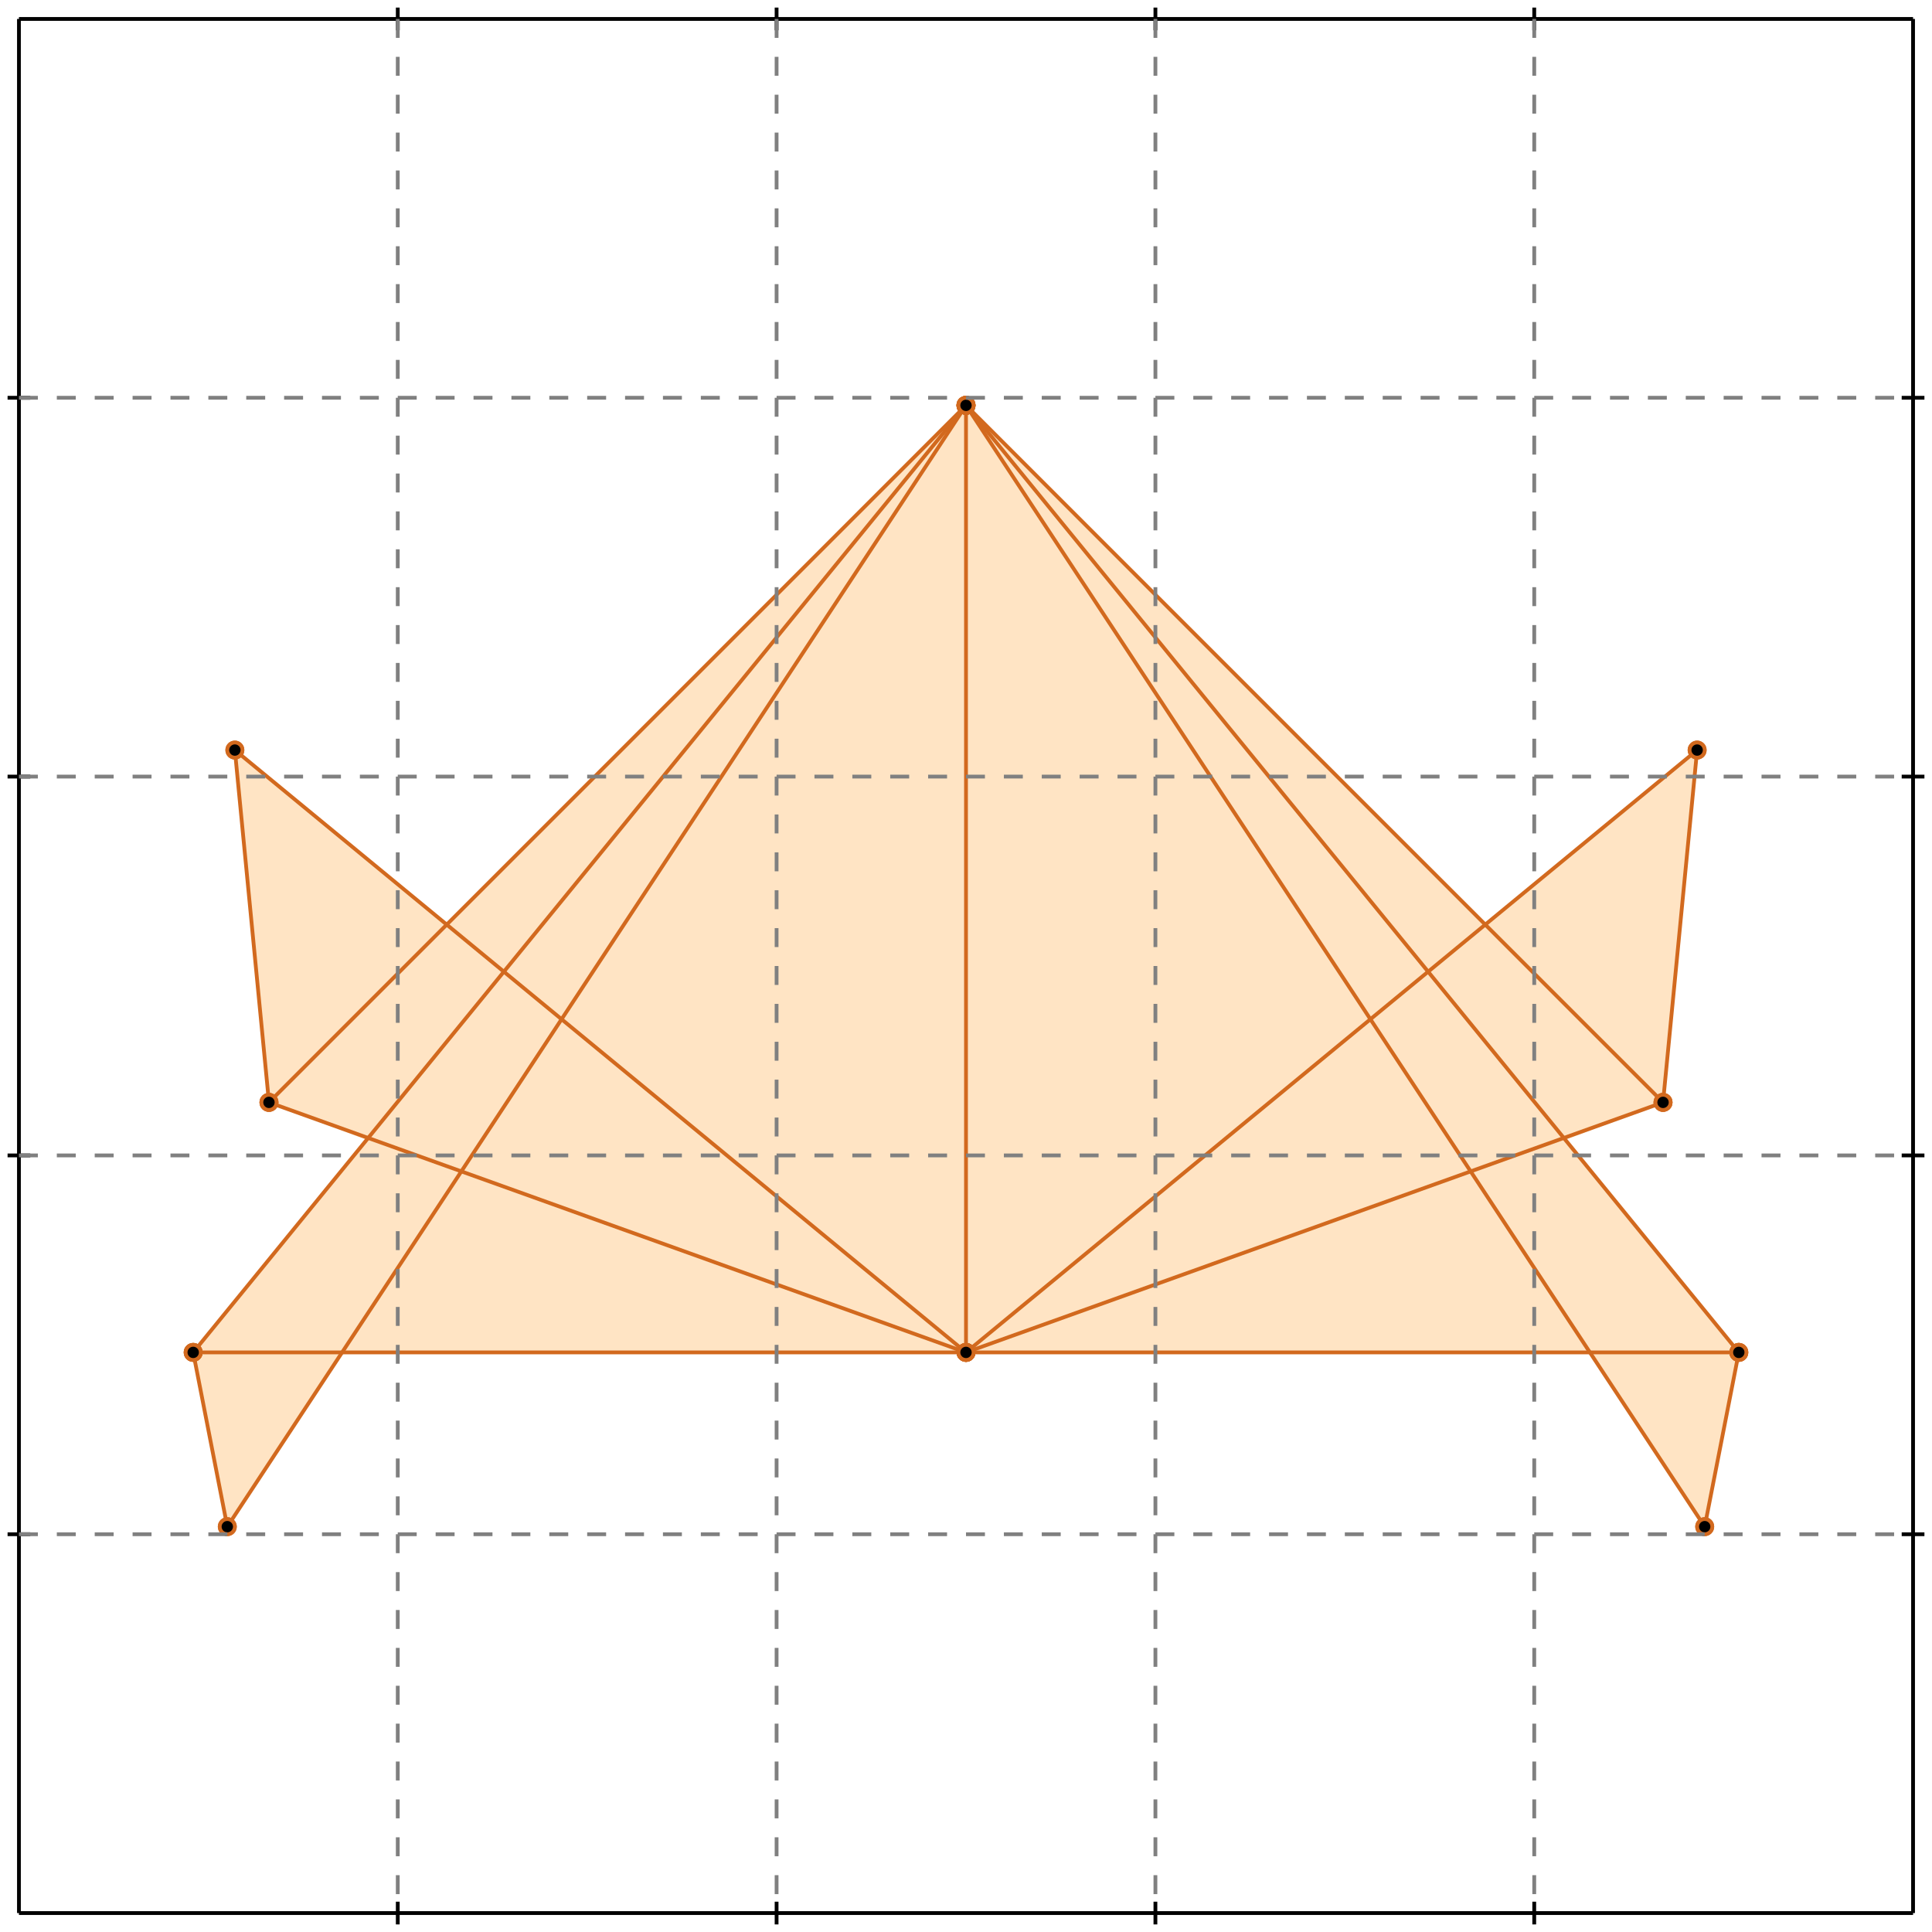 <?xml version="1.0" standalone="no"?>
<!DOCTYPE svg PUBLIC "-//W3C//DTD SVG 1.1//EN" 
  "http://www.w3.org/Graphics/SVG/1.1/DTD/svg11.dtd">
<svg width="510" height="510" version="1.1" id="toplevel"
    xmlns="http://www.w3.org/2000/svg"
    xmlns:xlink="http://www.w3.org/1999/xlink">
  <polygon points="60,403 90,357 420,357 450,403 459,357 413,301 439,291 448,198 392,244 255,107 118,244 62,198 71,291 97,301 51,357"
           fill="bisque"/>
  <g stroke="chocolate" stroke-width="1">
    <line x1="255" y1="357" x2="448" y2="198"/>
    <circle cx="255" cy="357" r="2"/>
    <circle cx="448" cy="198" r="2"/>
  </g>
  <g stroke="chocolate" stroke-width="1">
    <line x1="450" y1="403" x2="459" y2="357"/>
    <circle cx="450" cy="403" r="2"/>
    <circle cx="459" cy="357" r="2"/>
  </g>
  <g stroke="chocolate" stroke-width="1">
    <line x1="255" y1="357" x2="439" y2="291"/>
    <circle cx="255" cy="357" r="2"/>
    <circle cx="439" cy="291" r="2"/>
  </g>
  <g stroke="chocolate" stroke-width="1">
    <line x1="439" y1="291" x2="448" y2="198"/>
    <circle cx="439" cy="291" r="2"/>
    <circle cx="448" cy="198" r="2"/>
  </g>
  <g stroke="chocolate" stroke-width="1">
    <line x1="60" y1="403" x2="255" y2="107"/>
    <circle cx="60" cy="403" r="2"/>
    <circle cx="255" cy="107" r="2"/>
  </g>
  <g stroke="chocolate" stroke-width="1">
    <line x1="51" y1="357" x2="255" y2="107"/>
    <circle cx="51" cy="357" r="2"/>
    <circle cx="255" cy="107" r="2"/>
  </g>
  <g stroke="chocolate" stroke-width="1">
    <line x1="51" y1="357" x2="459" y2="357"/>
    <circle cx="51" cy="357" r="2"/>
    <circle cx="459" cy="357" r="2"/>
  </g>
  <g stroke="chocolate" stroke-width="1">
    <line x1="71" y1="291" x2="255" y2="107"/>
    <circle cx="71" cy="291" r="2"/>
    <circle cx="255" cy="107" r="2"/>
  </g>
  <g stroke="chocolate" stroke-width="1">
    <line x1="255" y1="357" x2="255" y2="107"/>
    <circle cx="255" cy="357" r="2"/>
    <circle cx="255" cy="107" r="2"/>
  </g>
  <g stroke="chocolate" stroke-width="1">
    <line x1="71" y1="291" x2="62" y2="198"/>
    <circle cx="71" cy="291" r="2"/>
    <circle cx="62" cy="198" r="2"/>
  </g>
  <g stroke="chocolate" stroke-width="1">
    <line x1="60" y1="403" x2="51" y2="357"/>
    <circle cx="60" cy="403" r="2"/>
    <circle cx="51" cy="357" r="2"/>
  </g>
  <g stroke="chocolate" stroke-width="1">
    <line x1="255" y1="357" x2="71" y2="291"/>
    <circle cx="255" cy="357" r="2"/>
    <circle cx="71" cy="291" r="2"/>
  </g>
  <g stroke="chocolate" stroke-width="1">
    <line x1="255" y1="357" x2="62" y2="198"/>
    <circle cx="255" cy="357" r="2"/>
    <circle cx="62" cy="198" r="2"/>
  </g>
  <g stroke="chocolate" stroke-width="1">
    <line x1="450" y1="403" x2="255" y2="107"/>
    <circle cx="450" cy="403" r="2"/>
    <circle cx="255" cy="107" r="2"/>
  </g>
  <g stroke="chocolate" stroke-width="1">
    <line x1="459" y1="357" x2="255" y2="107"/>
    <circle cx="459" cy="357" r="2"/>
    <circle cx="255" cy="107" r="2"/>
  </g>
  <g stroke="chocolate" stroke-width="1">
    <line x1="439" y1="291" x2="255" y2="107"/>
    <circle cx="439" cy="291" r="2"/>
    <circle cx="255" cy="107" r="2"/>
  </g>
  <g stroke="black" stroke-width="1">
    <line x1="5" y1="5" x2="505" y2="5"/>
    <line x1="5" y1="5" x2="5" y2="505"/>
    <line x1="505" y1="505" x2="5" y2="505"/>
    <line x1="505" y1="505" x2="505" y2="5"/>
    <line x1="105" y1="2" x2="105" y2="8"/>
    <line x1="2" y1="105" x2="8" y2="105"/>
    <line x1="105" y1="502" x2="105" y2="508"/>
    <line x1="502" y1="105" x2="508" y2="105"/>
    <line x1="205" y1="2" x2="205" y2="8"/>
    <line x1="2" y1="205" x2="8" y2="205"/>
    <line x1="205" y1="502" x2="205" y2="508"/>
    <line x1="502" y1="205" x2="508" y2="205"/>
    <line x1="305" y1="2" x2="305" y2="8"/>
    <line x1="2" y1="305" x2="8" y2="305"/>
    <line x1="305" y1="502" x2="305" y2="508"/>
    <line x1="502" y1="305" x2="508" y2="305"/>
    <line x1="405" y1="2" x2="405" y2="8"/>
    <line x1="2" y1="405" x2="8" y2="405"/>
    <line x1="405" y1="502" x2="405" y2="508"/>
    <line x1="502" y1="405" x2="508" y2="405"/>
  </g>
  <g stroke="gray" stroke-width="1" stroke-dasharray="5,5">
    <line x1="105" y1="5" x2="105" y2="505"/>
    <line x1="5" y1="105" x2="505" y2="105"/>
    <line x1="205" y1="5" x2="205" y2="505"/>
    <line x1="5" y1="205" x2="505" y2="205"/>
    <line x1="305" y1="5" x2="305" y2="505"/>
    <line x1="5" y1="305" x2="505" y2="305"/>
    <line x1="405" y1="5" x2="405" y2="505"/>
    <line x1="5" y1="405" x2="505" y2="405"/>
  </g>
</svg>
